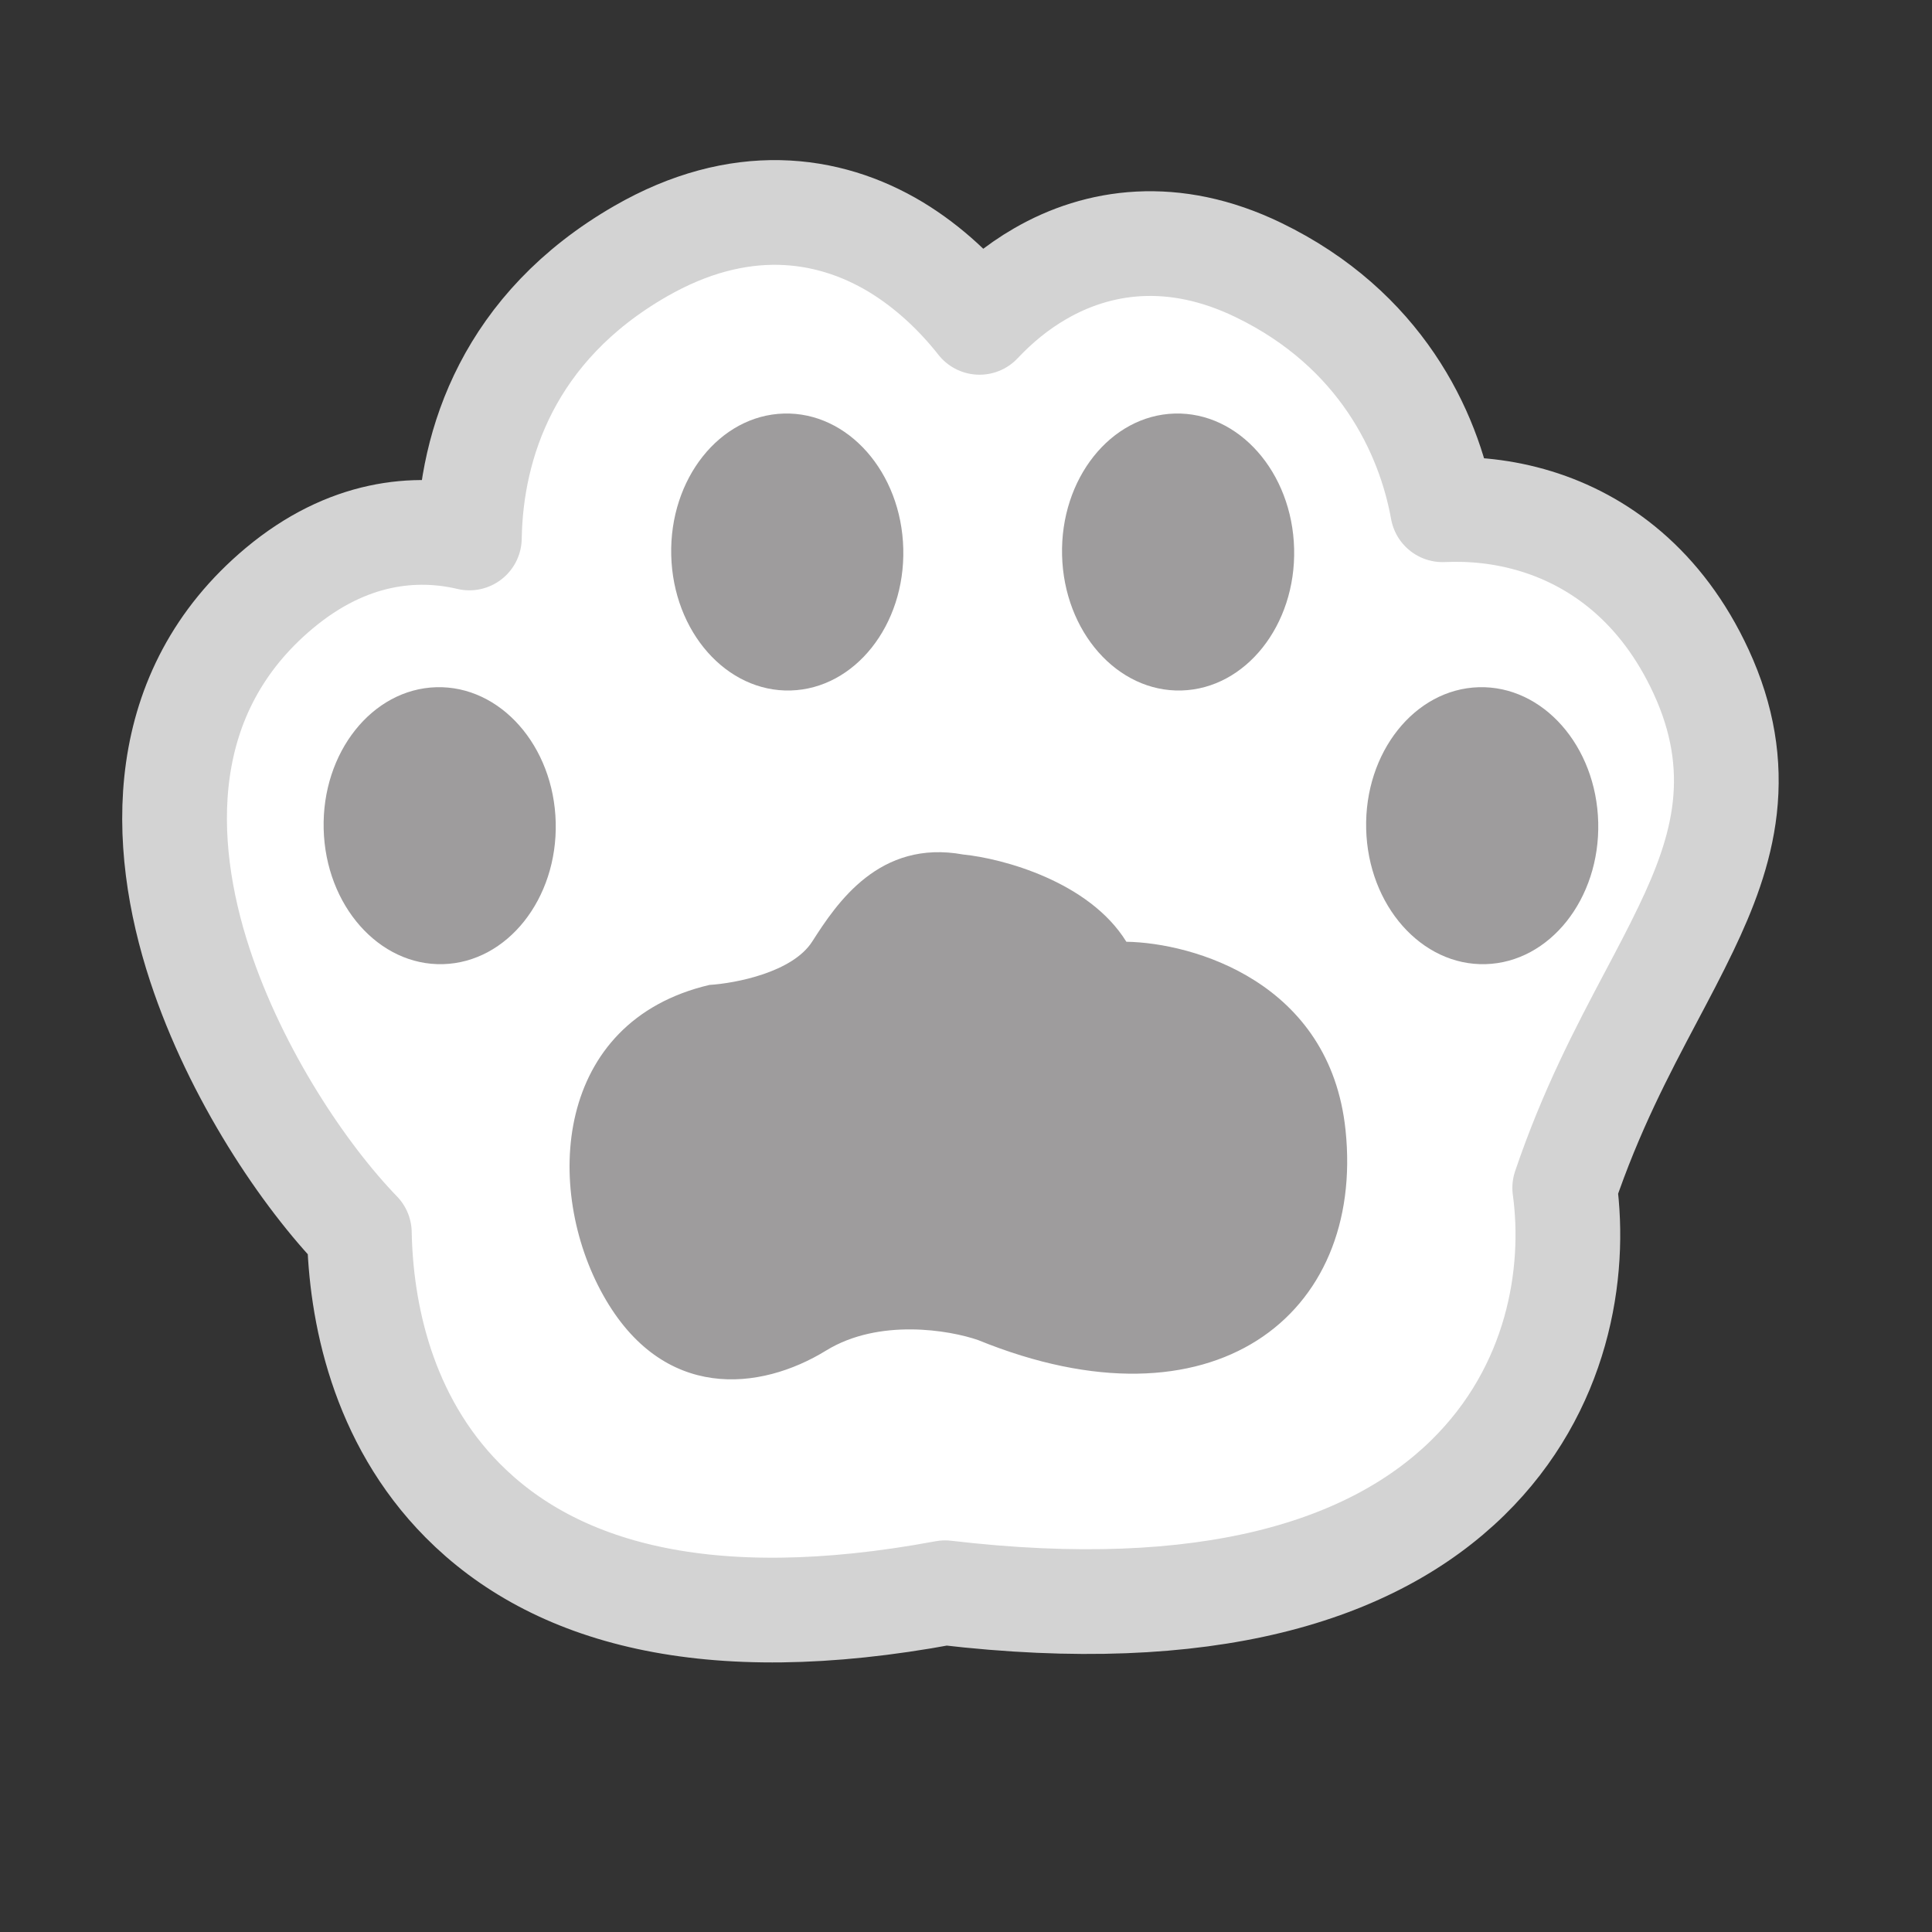 <svg width="20" height="20" viewBox="0 0 20 20" fill="none" xmlns="http://www.w3.org/2000/svg">
<rect x="0" y="0" width="20" height="20" fill="#333333" stroke="none"/>
<path d="M2.069 9.989C2.443 11.125 3.15 12.174 3.72 12.762C3.735 13.572 3.952 14.688 4.789 15.533C5.73 16.483 7.306 16.949 9.783 16.488C12.502 16.808 14.209 16.262 15.194 15.298C16.133 14.378 16.318 13.175 16.198 12.297C16.471 11.493 16.792 10.885 17.091 10.32C17.218 10.08 17.341 9.848 17.454 9.612C17.643 9.218 17.805 8.807 17.855 8.363C17.906 7.905 17.836 7.443 17.61 6.953C17.2 6.065 16.554 5.597 15.903 5.397C15.565 5.293 15.231 5.263 14.934 5.277C14.789 4.471 14.291 3.407 13.027 2.795C12.146 2.368 11.365 2.488 10.769 2.833C10.524 2.974 10.315 3.151 10.14 3.337C9.913 3.049 9.623 2.769 9.273 2.557C8.563 2.13 7.645 2.017 6.632 2.6C5.263 3.387 4.874 4.602 4.859 5.569C4.304 5.438 3.597 5.499 2.891 6.089C1.606 7.164 1.652 8.722 2.069 9.989Z" fill="white" stroke="#D3D3D3" stroke-width="1.084" stroke-linecap="round" stroke-linejoin="round"/>
<ellipse cx="1.212" cy="1.422" rx="1.212" ry="1.422" transform="matrix(0.991 -0.028 0.025 1.008 6.913 4.315)" fill="#9E9C9D"/>
<ellipse cx="1.212" cy="1.422" rx="1.212" ry="1.422" transform="matrix(0.991 -0.028 0.025 1.008 3.315 7.148)" fill="#9E9C9D"/>
<ellipse cx="1.212" cy="1.422" rx="1.212" ry="1.422" transform="matrix(0.991 -0.028 0.025 1.008 10.959 4.315)" fill="#9E9C9D"/>
<ellipse cx="1.212" cy="1.422" rx="1.212" ry="1.422" transform="matrix(0.991 -0.028 0.025 1.008 14.107 7.148)" fill="#9E9C9D"/>
<path d="M7.344 10.196C5.735 10.574 5.627 12.306 6.245 13.409C6.862 14.512 7.871 14.4 8.553 13.98C9.099 13.645 9.83 13.769 10.127 13.873C12.555 14.862 14.129 13.616 13.929 11.699C13.769 10.165 12.35 9.76 11.66 9.749C11.274 9.124 10.374 8.886 9.972 8.846C9.103 8.687 8.663 9.348 8.408 9.747C8.204 10.066 7.614 10.179 7.344 10.196Z" fill="#9E9C9D"/>
</svg>
